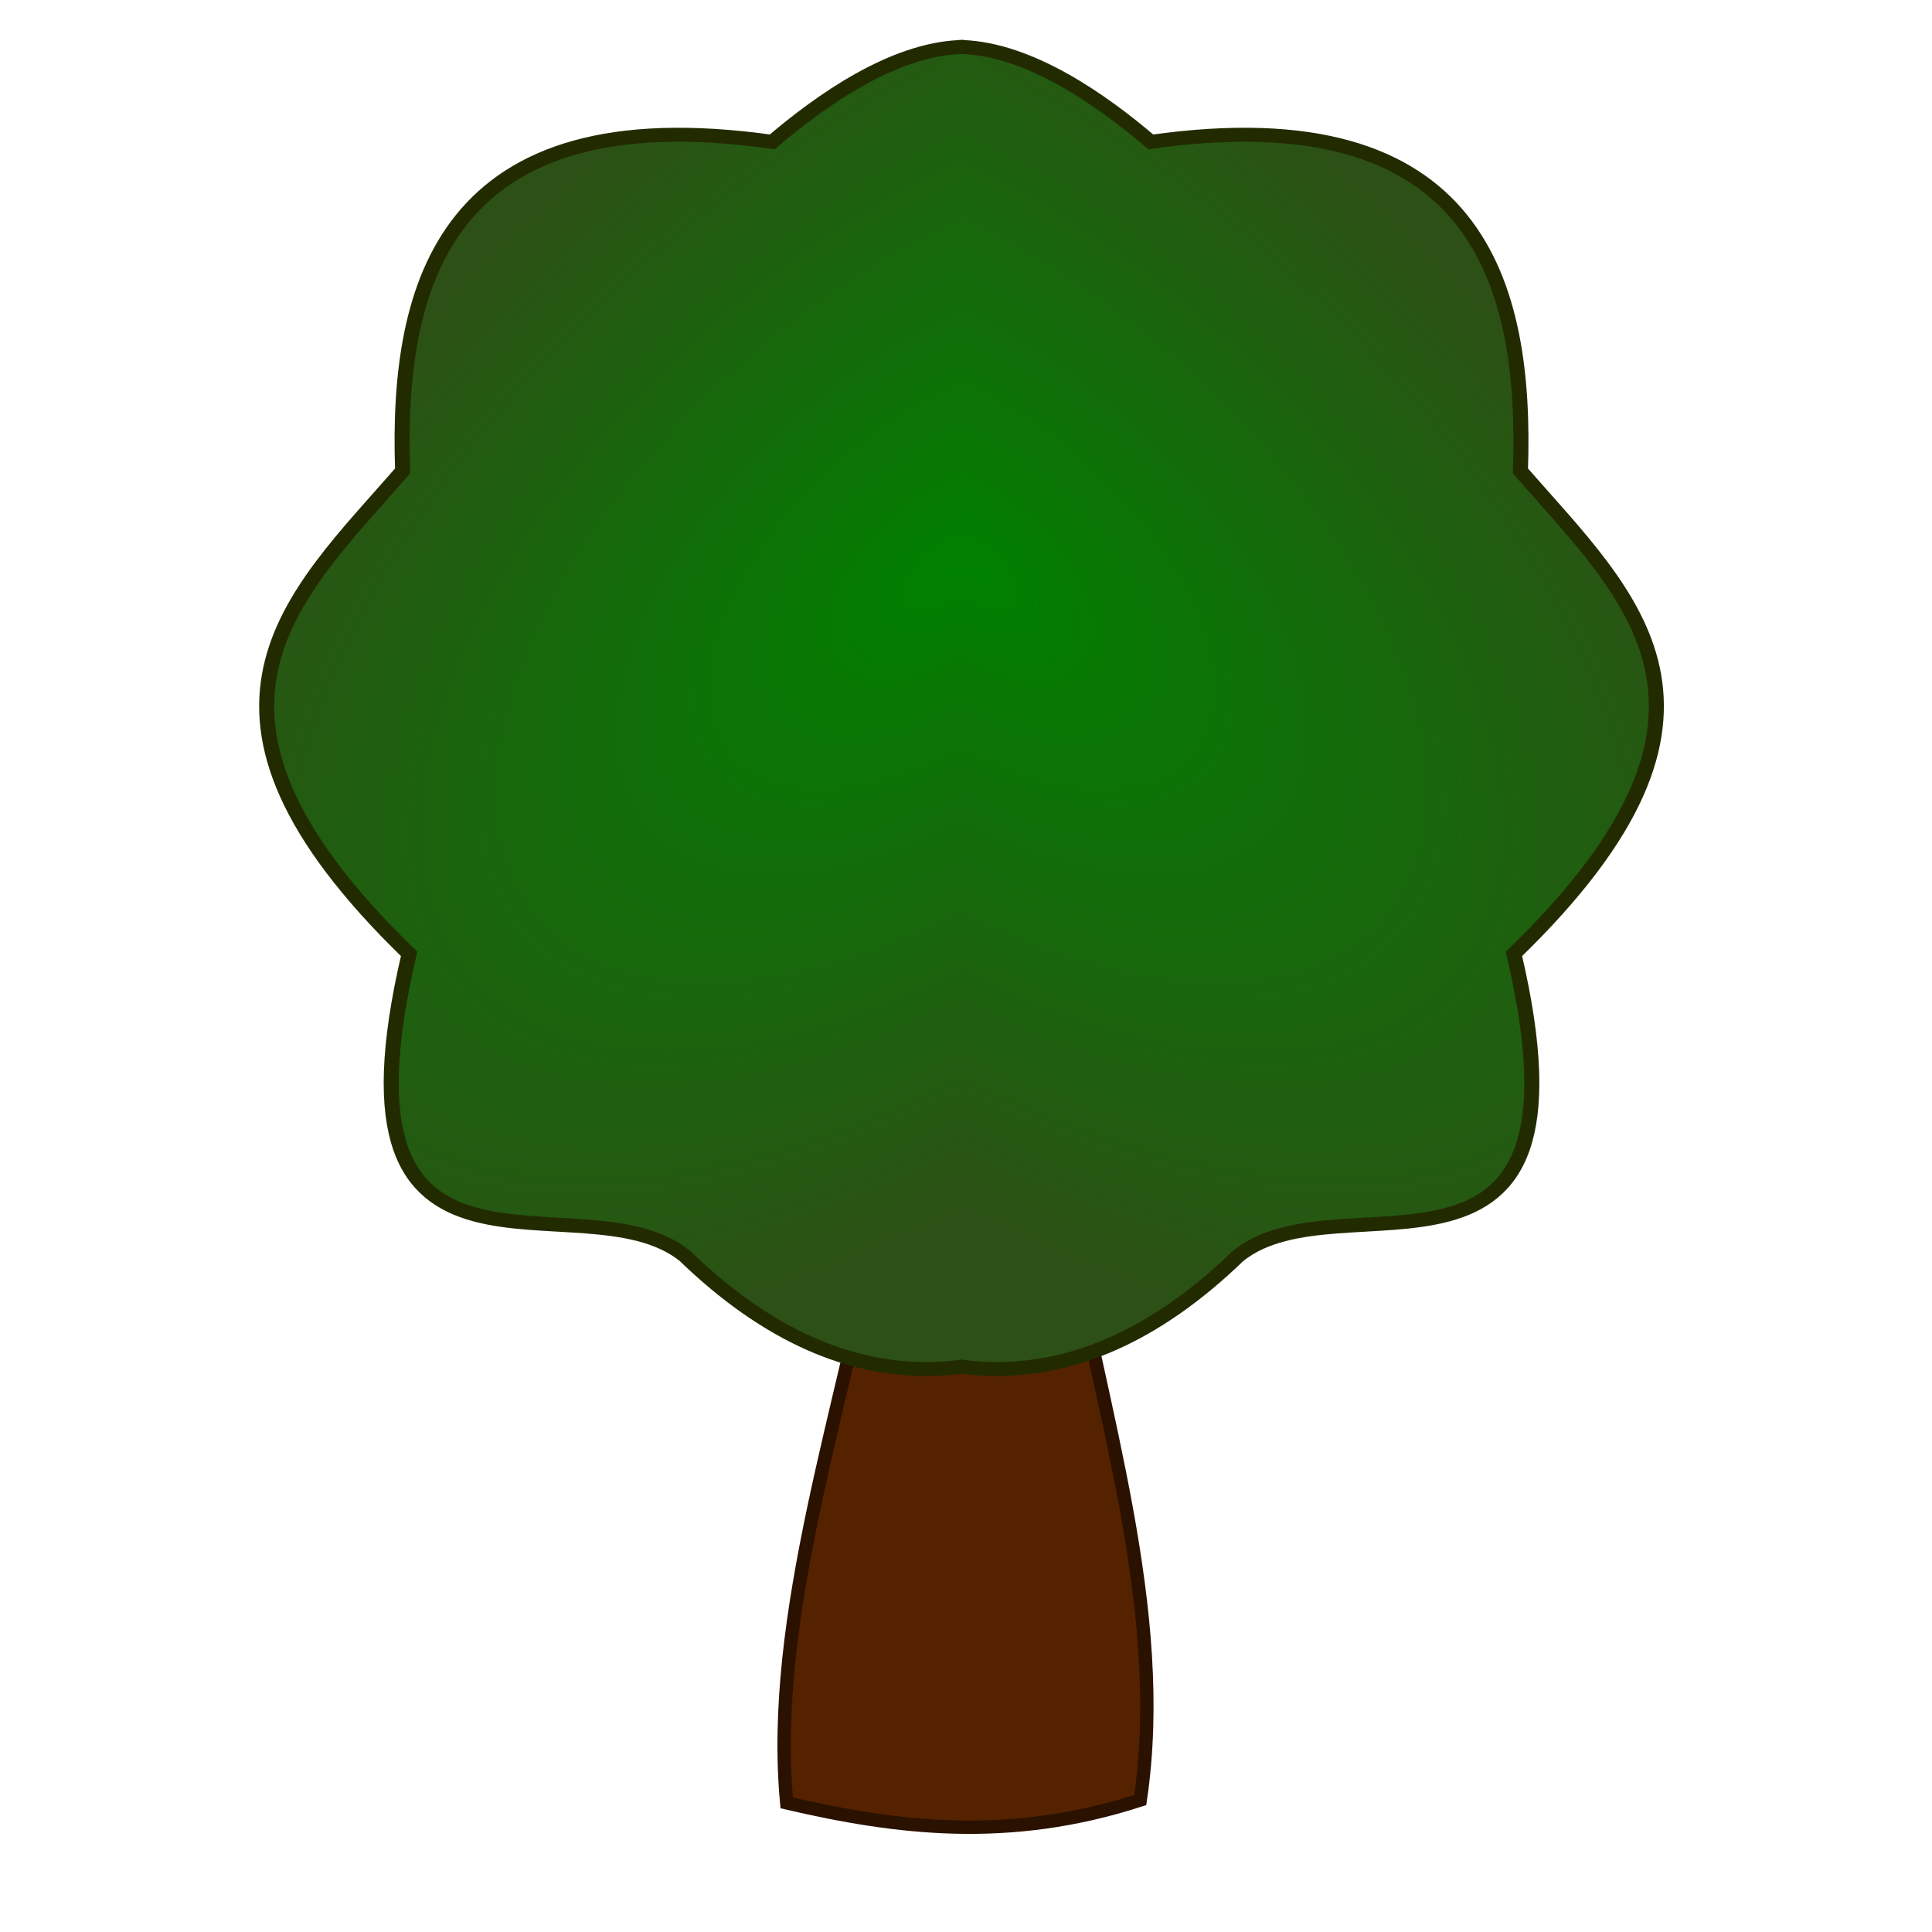 <?xml version="1.0" encoding="UTF-8" standalone="no"?>
<!-- Created with Inkscape (http://www.inkscape.org/) -->

<svg
   xmlns:dc="http://purl.org/dc/elements/1.1/"
   xmlns:cc="http://creativecommons.org/ns#"
   xmlns:rdf="http://www.w3.org/1999/02/22-rdf-syntax-ns#"
   xmlns:svg="http://www.w3.org/2000/svg"
   xmlns="http://www.w3.org/2000/svg"
   xmlns:xlink="http://www.w3.org/1999/xlink"
   xmlns:sodipodi="http://sodipodi.sourceforge.net/DTD/sodipodi-0.dtd"
   xmlns:inkscape="http://www.inkscape.org/namespaces/inkscape"
   width="32"
   height="32"
   viewBox="0 0 32 32"
   id="svg4193"
   version="1.1"
   inkscape:version="0.91 r13725"
   inkscape:export-filename="C:\Users\Usuario\Documents\local_sites\Madera\img\favicon.png"
   inkscape:export-xdpi="90"
   inkscape:export-ydpi="90"
   sodipodi:docname="favicon_orueba1.svg">
  <defs
     id="defs4195">
    <radialGradient
       inkscape:collect="always"
       xlink:href="#linearGradient4212"
       id="radialGradient4218"
       cx="-547.009"
       cy="93.649"
       fx="-547.009"
       fy="93.649"
       r="370.007"
       gradientTransform="matrix(1.081,1.043,-0.572,0.594,150.348,779.258)"
       gradientUnits="userSpaceOnUse" />
    <linearGradient
       inkscape:collect="always"
       id="linearGradient4212">
      <stop
         style="stop-color:#008000;stop-opacity:1;"
         offset="0"
         id="stop4214" />
      <stop
         style="stop-color:#2d5016;stop-opacity:1"
         offset="1"
         id="stop4216" />
    </linearGradient>
    <radialGradient
       inkscape:collect="always"
       xlink:href="#linearGradient4212"
       id="radialGradient4220"
       gradientUnits="userSpaceOnUse"
       gradientTransform="matrix(1.081,1.043,-0.572,0.594,150.348,779.258)"
       cx="-547.009"
       cy="93.649"
       fx="-547.009"
       fy="93.649"
       r="370.007" />
    <clipPath
       clipPathUnits="userSpaceOnUse"
       id="clipPath4168">
      <rect
         style="opacity:1;fill:#552200;fill-opacity:1;fill-rule:nonzero;stroke:#000000;stroke-width:3.6;stroke-linecap:round;stroke-linejoin:round;stroke-miterlimit:4;stroke-dasharray:none;stroke-opacity:1"
         id="rect4170"
         width="408.621"
         height="858.621"
         x="-503.448"
         y="-95.914" />
    </clipPath>
    <radialGradient
       inkscape:collect="always"
       xlink:href="#linearGradient4212"
       id="radialGradient4222"
       gradientUnits="userSpaceOnUse"
       gradientTransform="matrix(1.081,1.043,-0.572,0.594,150.348,779.258)"
       cx="-547.009"
       cy="93.649"
       fx="-547.009"
       fy="93.649"
       r="370.007" />
    <clipPath
       clipPathUnits="userSpaceOnUse"
       id="clipPath4168-9">
      <rect
         style="opacity:1;fill:#552200;fill-opacity:1;fill-rule:nonzero;stroke:#000000;stroke-width:3.6;stroke-linecap:round;stroke-linejoin:round;stroke-miterlimit:4;stroke-dasharray:none;stroke-opacity:1"
         id="rect4170-4"
         width="408.621"
         height="858.621"
         x="-503.448"
         y="-95.914" />
    </clipPath>
  </defs>
  <sodipodi:namedview
     id="base"
     pagecolor="#ffffff"
     bordercolor="#666666"
     borderopacity="1.0"
     inkscape:pageopacity="0.0"
     inkscape:pageshadow="2"
     inkscape:zoom="2.1606584"
     inkscape:cx="146.06853"
     inkscape:cy="45.149966"
     inkscape:document-units="px"
     inkscape:current-layer="layer1"
     showgrid="false"
     units="px"
     inkscape:window-width="1920"
     inkscape:window-height="1017"
     inkscape:window-x="-8"
     inkscape:window-y="-8"
     inkscape:window-maximized="1"
     inkscape:showpageshadow="false" />
  <g
     inkscape:label="Capa 1"
     inkscape:groupmode="layer"
     id="layer1"
     transform="translate(0,-1020.362)">
    <g
       id="g4155"
       transform="matrix(1.074,0,0,1.074,-2.595,-76.623)"
       inkscape:export-xdpi="90"
       inkscape:export-ydpi="90">
      <path
         inkscape:export-ydpi="100"
         inkscape:export-xdpi="100"
         sodipodi:nodetypes="ccccc"
         inkscape:connector-curvature="0"
         id="path4140-9"
         d="m 16.012,1039.985 c -0.573,3.095 -1.733,6.336 -1.463,9.22 1.682,0.392 3.42,0.616 5.452,-0.044 0.433,-2.924 -0.617,-6.012 -1.153,-9.043 z"
         style="fill:#552200;fill-rule:evenodd;stroke:#2b1100;stroke-width:0.206;stroke-linecap:butt;stroke-linejoin:miter;stroke-miterlimit:4;stroke-dasharray:none;stroke-opacity:1" />
      <g
         inkscape:export-ydpi="100"
         inkscape:export-xdpi="100"
         transform="matrix(0.029,0,0,0.027,31.696,1023.085)"
         style="fill:url(#radialGradient4218);fill-opacity:1;stroke:#222b00;stroke-width:8;stroke-miterlimit:4;stroke-dasharray:none;stroke-opacity:1"
         id="g4193">
        <path
           style="fill:url(#radialGradient4220);fill-opacity:1;fill-rule:evenodd;stroke:#222b00;stroke-width:8;stroke-linecap:butt;stroke-linejoin:miter;stroke-miterlimit:4;stroke-dasharray:none;stroke-opacity:1"
           d="m -355.107,654.897 c -89.08,92.418 -178.161,80.414 -267.241,-1.724 -207.893,28.423 -262.797,-38.193 -167.241,-198.276 -133.788,-84.632 -108.263,-168.245 -3.448,-248.276 -77.265,-205.425 38.737,-217.585 198.276,-186.207 46.249,-42.909 66.121,-57.055 93.097,-55.911 35.973,1.525 73.845,30.237 100.007,54.187 174.196,-26.563 200.004,81.166 196.552,187.931 58.36,72.018 129.889,137.176 -3.448,275.862 46.839,214.403 -91.508,125.099 -146.552,172.414 z"
           id="path4138-4"
           inkscape:connector-curvature="0"
           sodipodi:nodetypes="cccccscccc"
           clip-path="url(#clipPath4168)"
           transform="translate(4,0)" />
        <path
           transform="matrix(-1,0,0,1,-1000.639,2.7586207e-6)"
           style="fill:url(#radialGradient4222);fill-opacity:1;fill-rule:evenodd;stroke:#222b00;stroke-width:8;stroke-linecap:butt;stroke-linejoin:miter;stroke-miterlimit:4;stroke-dasharray:none;stroke-opacity:1"
           d="m -355.107,654.897 c -89.08,92.418 -178.161,80.414 -267.241,-1.724 -207.893,28.423 -262.797,-38.193 -167.241,-198.276 -133.788,-84.632 -108.263,-168.245 -3.448,-248.276 -77.265,-205.425 38.737,-217.585 198.276,-186.207 46.249,-42.909 66.121,-57.055 93.097,-55.911 35.973,1.525 73.845,30.237 100.007,54.187 174.196,-26.563 200.004,81.166 196.552,187.931 58.36,72.018 129.889,137.176 -3.448,275.862 46.839,214.403 -91.508,125.099 -146.552,172.414 z"
           id="path4138-4-6"
           inkscape:connector-curvature="0"
           sodipodi:nodetypes="cccccscccc"
           clip-path="url(#clipPath4168-9)" />
      </g>
    </g>
  </g>
</svg>
